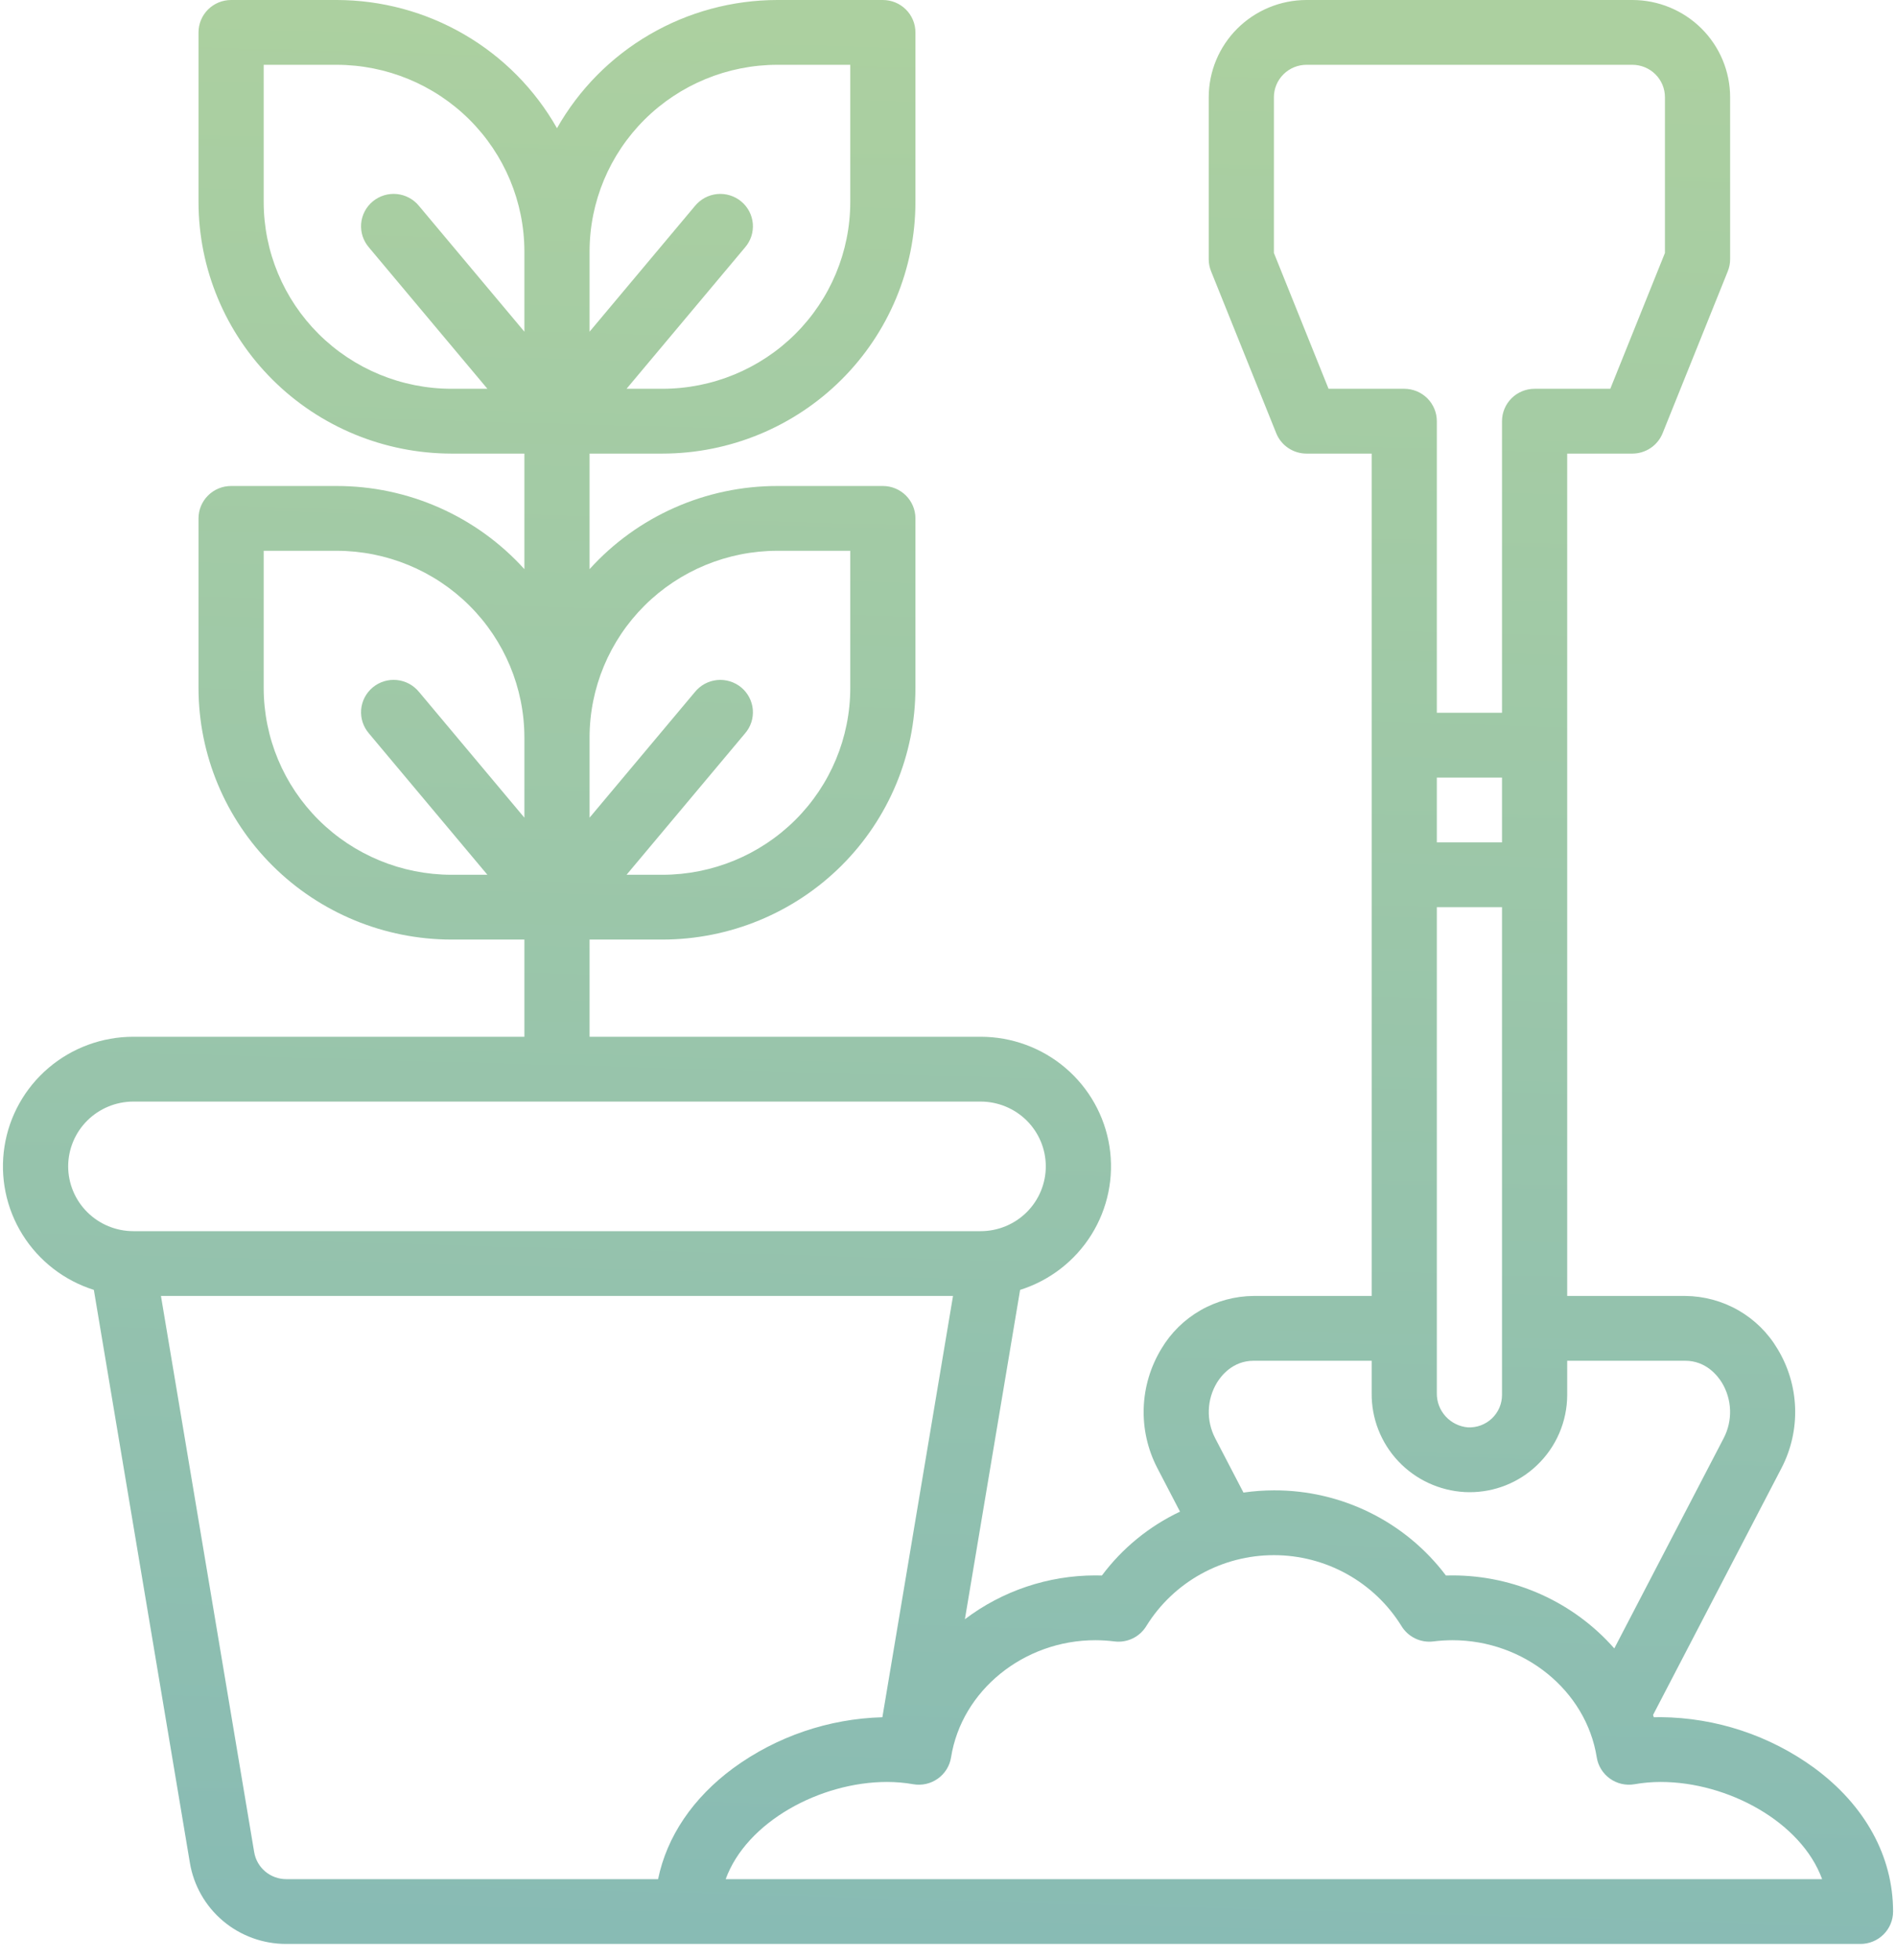<svg width="90" height="93" viewBox="0 0 90 93" fill="none" xmlns="http://www.w3.org/2000/svg">
<path id="Vector" d="M86.129 83.882C84.012 82.336 81.459 81.491 78.831 81.467C78.723 81.467 78.615 81.468 78.506 81.472C78.494 81.436 78.48 81.4 78.467 81.364L84.57 69.64C85.024 68.761 85.245 67.781 85.211 66.793C85.178 65.805 84.89 64.843 84.376 63.996C83.927 63.237 83.287 62.606 82.52 62.166C81.752 61.726 80.882 61.491 79.996 61.484H74.392V21.52H77.486C77.795 21.52 78.097 21.427 78.353 21.255C78.609 21.083 78.807 20.838 78.922 20.553L82.016 12.868C82.089 12.686 82.126 12.492 82.126 12.297V4.611C82.125 3.389 81.635 2.217 80.766 1.352C79.895 0.488 78.716 0.001 77.486 0H62.017C60.787 0.001 59.607 0.488 58.737 1.352C57.867 2.217 57.378 3.389 57.376 4.611V12.297C57.376 12.492 57.414 12.686 57.487 12.868L60.581 20.553C60.695 20.838 60.894 21.083 61.15 21.255C61.406 21.427 61.708 21.52 62.017 21.52H65.111V61.484H59.507C58.62 61.491 57.75 61.726 56.983 62.166C56.215 62.606 55.575 63.237 55.125 63.996C54.612 64.843 54.324 65.805 54.29 66.793C54.256 67.781 54.477 68.761 54.932 69.64L56.013 71.717C54.547 72.411 53.274 73.451 52.305 74.747C52.201 74.743 52.098 74.742 51.995 74.742C49.758 74.743 47.582 75.473 45.802 76.821L48.423 61.196C49.83 60.752 51.032 59.822 51.81 58.574C52.588 57.327 52.891 55.844 52.665 54.393C52.438 52.943 51.697 51.621 50.575 50.666C49.454 49.711 48.025 49.187 46.548 49.187H27.986V44.576H31.449C34.632 44.572 37.683 43.314 39.934 41.078C42.185 38.841 43.451 35.809 43.454 32.646V24.594C43.454 24.186 43.291 23.795 43.001 23.507C42.711 23.218 42.318 23.057 41.907 23.057H36.898C35.217 23.056 33.554 23.407 32.019 24.087C30.483 24.767 29.109 25.76 27.986 27.002V21.52H31.449C34.632 21.516 37.683 20.258 39.934 18.021C42.185 15.785 43.451 12.752 43.454 9.59V1.537C43.454 1.129 43.291 0.738 43.001 0.45C42.711 0.162 42.318 0 41.907 0H36.898C34.768 0.002 32.677 0.566 30.84 1.635C29.002 2.704 27.483 4.239 26.439 6.083C25.395 4.239 23.876 2.704 22.038 1.635C20.2 0.566 18.109 0.002 15.98 0H10.97C10.56 0 10.166 0.162 9.876 0.45C9.586 0.738 9.423 1.129 9.423 1.537V9.59C9.427 12.752 10.693 15.785 12.944 18.021C15.194 20.258 18.246 21.516 21.429 21.52H24.892V27.002C23.768 25.76 22.394 24.767 20.859 24.087C19.323 23.407 17.661 23.056 15.98 23.057H10.97C10.56 23.057 10.166 23.218 9.876 23.507C9.586 23.795 9.423 24.186 9.423 24.594V32.646C9.427 35.809 10.693 38.841 12.944 41.078C15.194 43.314 18.246 44.572 21.429 44.576H24.892V49.187H6.329C4.852 49.187 3.424 49.711 2.302 50.666C1.18 51.621 0.439 52.943 0.213 54.393C-0.014 55.844 0.29 57.327 1.068 58.574C1.846 59.822 3.047 60.752 4.455 61.196L9.013 88.373C9.191 89.451 9.75 90.431 10.588 91.137C11.427 91.843 12.492 92.229 13.591 92.226H88.314C88.724 92.226 89.118 92.064 89.408 91.776C89.698 91.488 89.861 91.097 89.861 90.689C89.861 88.073 88.535 85.655 86.129 83.882ZM27.986 11.93C27.988 9.582 28.928 7.331 30.599 5.671C32.27 4.011 34.535 3.077 36.898 3.074H40.361V9.59C40.358 11.938 39.418 14.188 37.748 15.849C36.077 17.509 33.812 18.443 31.449 18.445H29.741L35.361 11.744C35.496 11.589 35.599 11.41 35.663 11.215C35.727 11.021 35.751 10.816 35.735 10.613C35.718 10.409 35.661 10.21 35.566 10.029C35.471 9.848 35.341 9.687 35.183 9.556C35.025 9.425 34.842 9.327 34.645 9.267C34.449 9.207 34.242 9.187 34.038 9.207C33.833 9.228 33.634 9.289 33.454 9.386C33.273 9.484 33.114 9.617 32.985 9.776L32.98 9.782L32.979 9.783L27.986 15.736V11.93ZM27.986 34.986C27.988 32.639 28.928 30.388 30.599 28.727C32.27 27.067 34.535 26.133 36.898 26.131H40.361V32.646C40.358 34.994 39.418 37.245 37.748 38.905C36.077 40.565 33.812 41.499 31.449 41.502H29.741L35.361 34.8C35.496 34.646 35.599 34.466 35.663 34.272C35.727 34.078 35.751 33.873 35.735 33.669C35.718 33.465 35.661 33.267 35.566 33.086C35.471 32.904 35.341 32.743 35.183 32.612C35.025 32.482 34.842 32.383 34.645 32.324C34.449 32.264 34.242 32.243 34.038 32.264C33.833 32.285 33.634 32.345 33.454 32.443C33.273 32.541 33.114 32.673 32.985 32.833L32.98 32.838L32.979 32.84L27.986 38.793V34.986ZM63.064 18.445L60.47 12.001V4.611C60.471 4.204 60.634 3.813 60.924 3.525C61.214 3.237 61.607 3.075 62.017 3.074H77.486C77.896 3.075 78.289 3.237 78.579 3.525C78.869 3.813 79.032 4.204 79.032 4.611V12.001L76.438 18.445H72.845C72.435 18.445 72.041 18.607 71.751 18.895C71.461 19.184 71.298 19.575 71.298 19.982V33.816H68.204V19.982C68.204 19.575 68.041 19.184 67.751 18.895C67.461 18.607 67.068 18.445 66.657 18.445H63.064ZM68.204 39.965V36.891H71.298V39.965H68.204ZM71.298 43.039V66.182C71.298 66.391 71.255 66.597 71.173 66.788C71.09 66.98 70.969 67.153 70.817 67.296C70.665 67.44 70.486 67.551 70.289 67.624C70.093 67.696 69.883 67.728 69.674 67.718C69.268 67.682 68.89 67.495 68.618 67.194C68.345 66.893 68.197 66.501 68.204 66.096V43.039H71.298ZM57.768 65.595C57.959 65.283 58.51 64.558 59.507 64.558H65.111V66.096C65.098 67.293 65.55 68.448 66.373 69.323C67.196 70.197 68.326 70.722 69.529 70.788C69.605 70.792 69.68 70.794 69.755 70.794C70.948 70.797 72.095 70.34 72.954 69.519C73.408 69.088 73.769 68.57 74.016 67.996C74.263 67.423 74.391 66.806 74.392 66.182V64.558H79.996C80.992 64.558 81.543 65.283 81.734 65.595C81.974 65.99 82.108 66.439 82.123 66.9C82.138 67.361 82.035 67.818 81.822 68.228L76.628 78.206C75.67 77.118 74.489 76.246 73.163 75.648C71.838 75.051 70.4 74.742 68.945 74.742C68.843 74.742 68.739 74.743 68.636 74.747C67.686 73.487 66.452 72.466 65.035 71.765C63.617 71.064 62.054 70.701 60.47 70.707C59.987 70.708 59.504 70.743 59.025 70.812L57.68 68.228C57.468 67.818 57.364 67.361 57.38 66.9C57.395 66.439 57.529 65.99 57.768 65.595ZM17.516 11.743L23.136 18.445H21.429C19.066 18.443 16.801 17.509 15.13 15.849C13.459 14.188 12.52 11.938 12.517 9.59V3.074H15.98C18.343 3.077 20.608 4.011 22.279 5.671C23.949 7.331 24.889 9.582 24.892 11.93V15.736L19.899 9.782L19.897 9.781L19.893 9.775C19.764 9.615 19.605 9.483 19.424 9.385C19.244 9.288 19.045 9.227 18.84 9.206C18.636 9.186 18.429 9.206 18.232 9.266C18.036 9.326 17.853 9.424 17.695 9.555C17.537 9.686 17.407 9.846 17.312 10.028C17.217 10.209 17.16 10.408 17.143 10.611C17.127 10.815 17.151 11.02 17.215 11.214C17.279 11.409 17.382 11.588 17.516 11.742L17.516 11.743ZM17.516 34.8L23.136 41.502H21.429C19.066 41.499 16.801 40.565 15.13 38.905C13.459 37.245 12.52 34.994 12.517 32.646V26.131H15.98C18.343 26.133 20.608 27.067 22.279 28.727C23.949 30.388 24.889 32.639 24.892 34.986V38.793L19.899 32.838L19.897 32.837L19.893 32.832C19.764 32.672 19.605 32.54 19.424 32.442C19.244 32.344 19.045 32.283 18.84 32.263C18.636 32.242 18.429 32.263 18.232 32.322C18.036 32.382 17.853 32.48 17.695 32.611C17.537 32.742 17.407 32.903 17.312 33.084C17.217 33.266 17.16 33.464 17.143 33.668C17.127 33.872 17.151 34.077 17.215 34.271C17.279 34.465 17.382 34.645 17.516 34.799L17.516 34.8ZM3.236 55.336C3.237 54.521 3.563 53.739 4.143 53.163C4.723 52.587 5.509 52.263 6.329 52.262H46.548C47.369 52.262 48.156 52.586 48.736 53.162C49.316 53.739 49.642 54.52 49.642 55.336C49.642 56.151 49.316 56.933 48.736 57.51C48.156 58.086 47.369 58.41 46.548 58.41H6.329C5.509 58.409 4.723 58.085 4.143 57.508C3.563 56.932 3.237 56.151 3.236 55.336ZM31.238 89.152H13.591C13.224 89.153 12.87 89.024 12.59 88.789C12.31 88.554 12.124 88.227 12.065 87.868L7.64 61.484H45.238L41.885 81.471C39.335 81.541 36.868 82.382 34.811 83.882C32.884 85.302 31.653 87.135 31.238 89.152ZM34.447 89.152C35.437 86.432 38.932 84.541 42.109 84.541C42.526 84.541 42.942 84.577 43.352 84.649C43.554 84.684 43.761 84.678 43.962 84.633C44.161 84.588 44.35 84.503 44.517 84.384C44.684 84.266 44.825 84.115 44.933 83.942C45.041 83.769 45.113 83.576 45.145 83.374C45.648 80.206 48.593 77.816 51.995 77.816C52.298 77.817 52.601 77.836 52.902 77.874C53.201 77.911 53.505 77.86 53.775 77.728C54.045 77.595 54.271 77.387 54.424 77.129C55.061 76.105 55.951 75.261 57.009 74.675C58.067 74.089 59.259 73.781 60.47 73.781C61.681 73.781 62.873 74.089 63.931 74.675C64.989 75.261 65.879 76.105 66.516 77.129C66.669 77.387 66.895 77.595 67.165 77.728C67.436 77.86 67.739 77.911 68.038 77.874C68.339 77.836 68.642 77.817 68.945 77.816C72.347 77.816 75.292 80.206 75.795 83.374C75.827 83.576 75.899 83.769 76.007 83.942C76.115 84.115 76.256 84.266 76.423 84.384C76.59 84.503 76.779 84.588 76.979 84.633C77.179 84.678 77.386 84.684 77.588 84.649C77.999 84.577 78.415 84.541 78.831 84.541C82.008 84.541 85.502 86.432 86.493 89.152H34.447Z" fill="url(#paint0_linear_1583_1727)"/>
<defs>
<linearGradient id="paint0_linear_1583_1727" x1="58.547" y1="92.727" x2="61.153" y2="1.543" gradientUnits="userSpaceOnUse">
<stop stop-color="#88BBB4"/>
<stop offset="1" stop-color="#ACD0A0"/>
</linearGradient>
</defs>
</svg>

